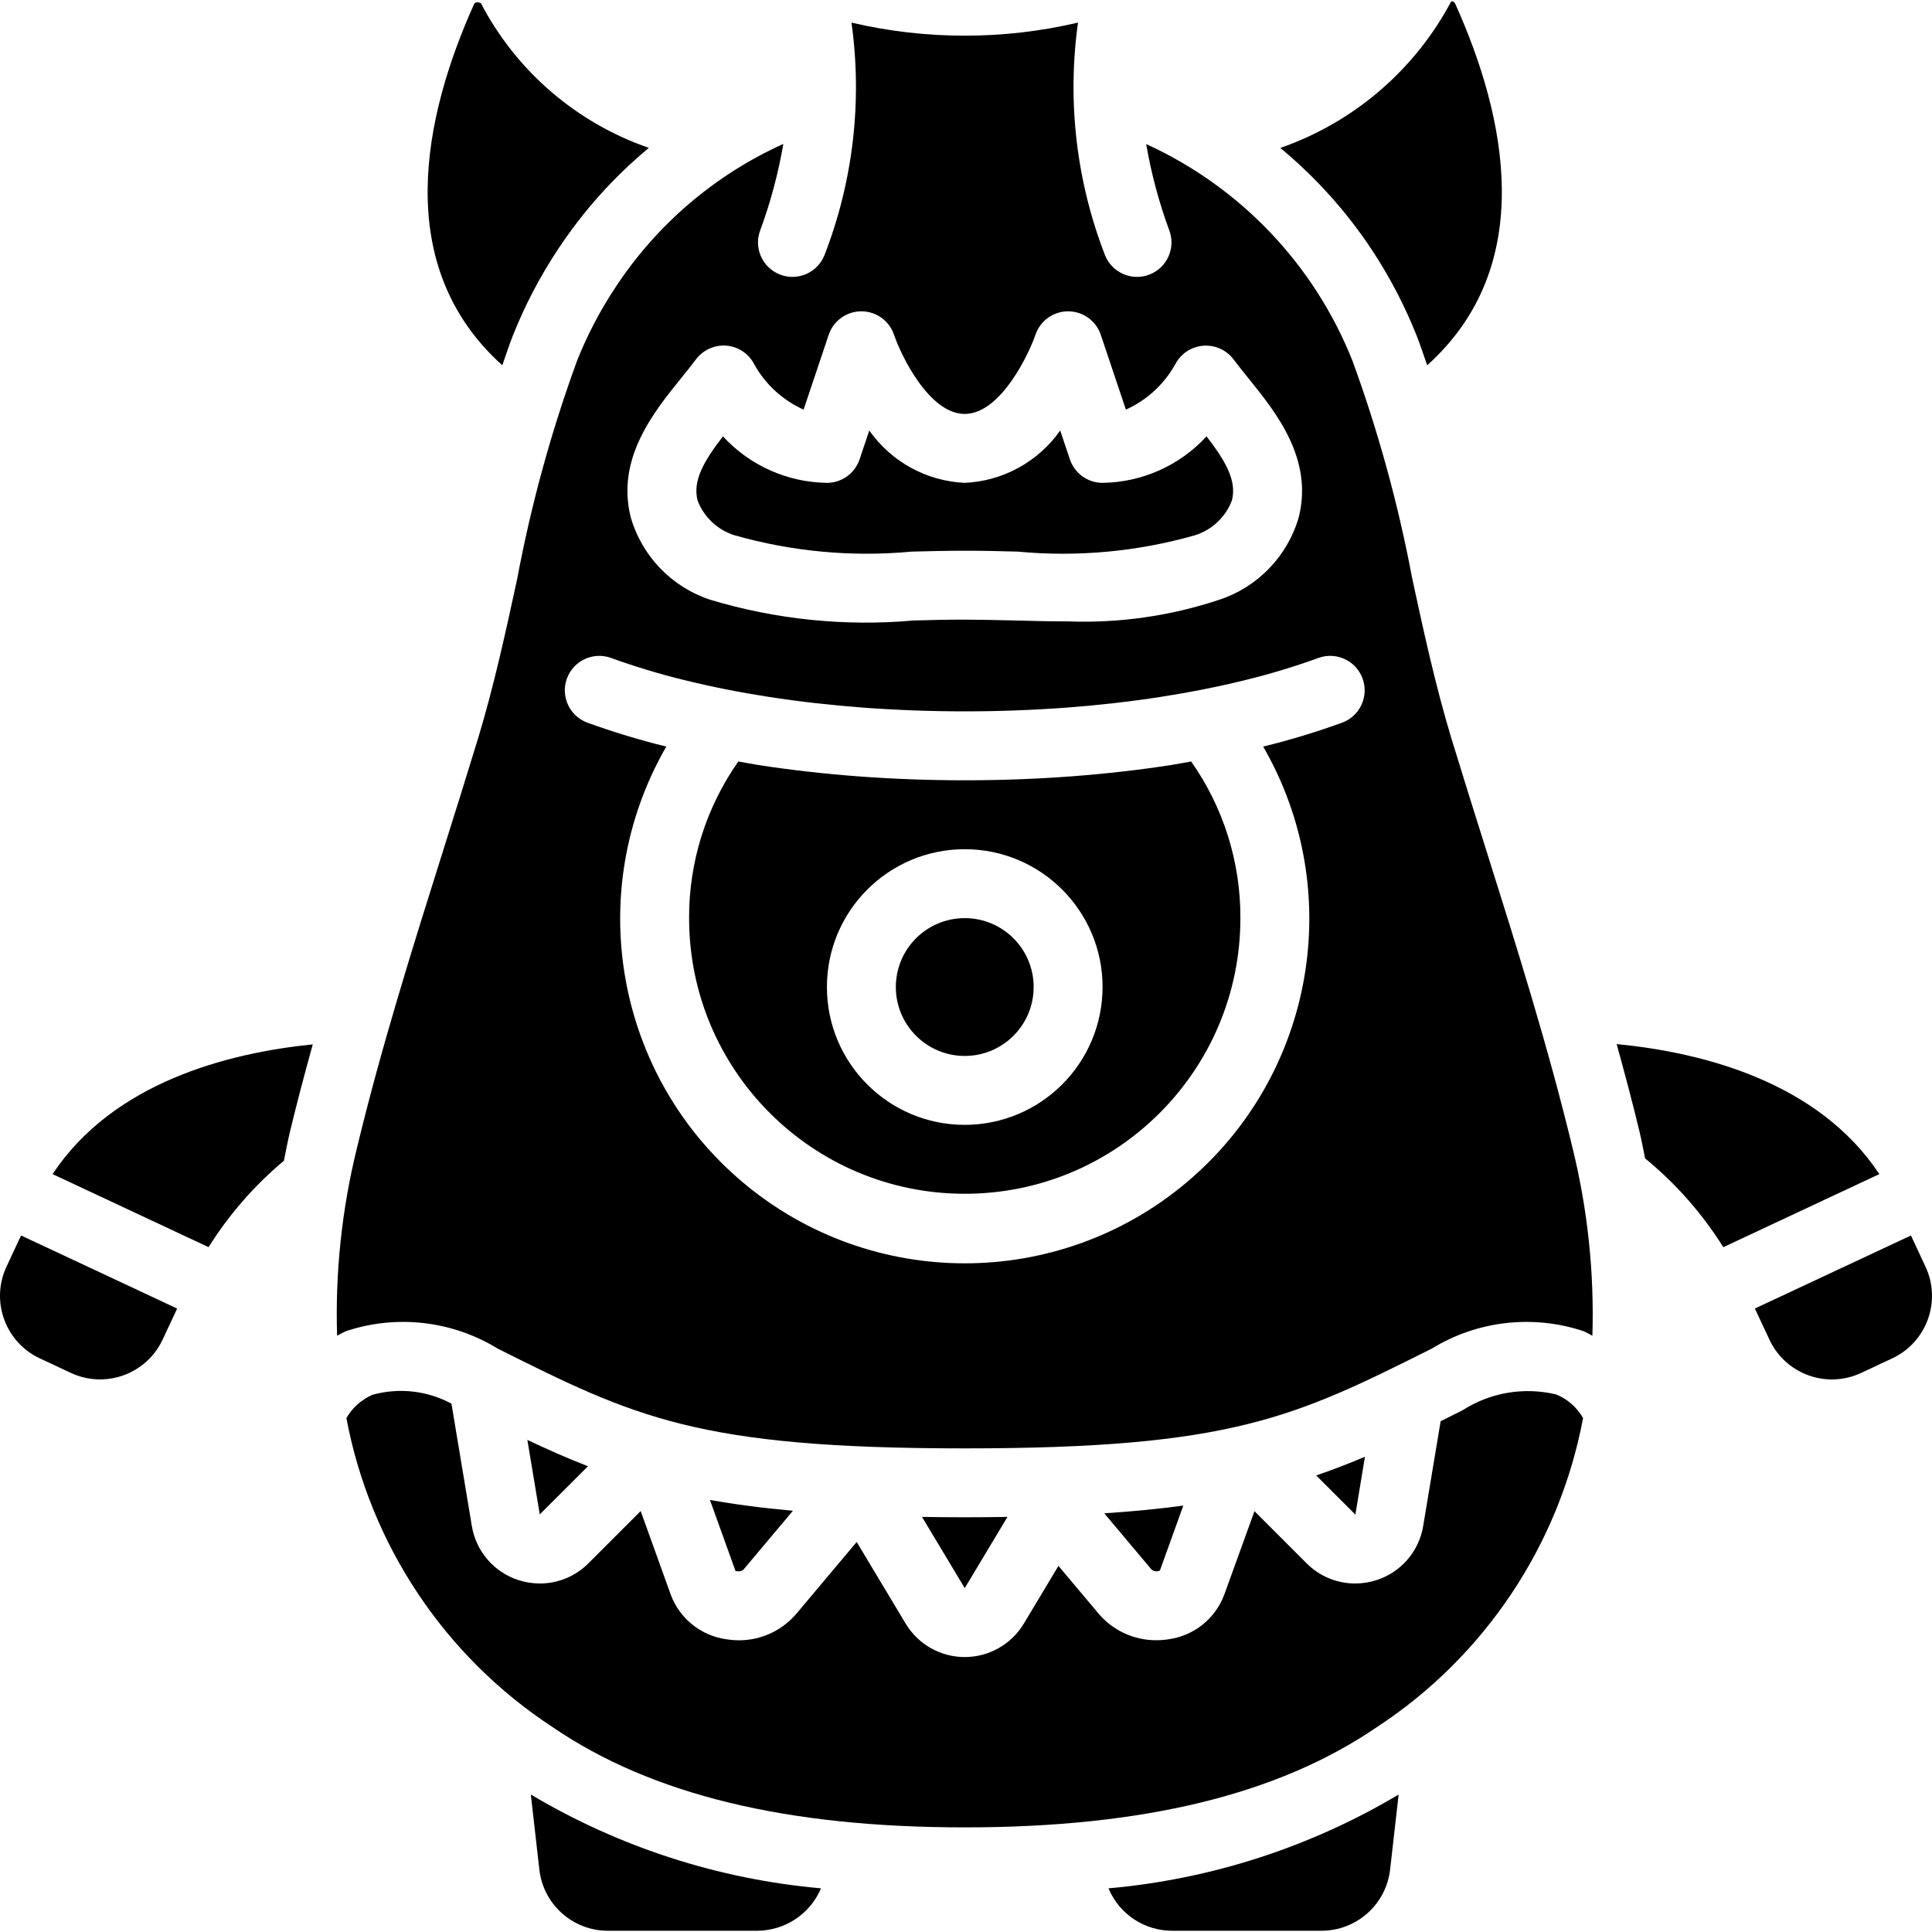 <?xml version="1.0" encoding="iso-8859-1"?>
<!-- Generator: Adobe Illustrator 19.0.0, SVG Export Plug-In . SVG Version: 6.00 Build 0)  -->
<svg version="1.1" id="Capa_1" xmlns="http://www.w3.org/2000/svg" xmlns:xlink="http://www.w3.org/1999/xlink" x="0px" y="0px"
	 viewBox="0 0 503.661 503.661" style="enable-background:new 0 0 503.661 503.661;" xml:space="preserve">
<g>
	<g>
		<g>
			<path d="M289.029,492.401c2.819,6.636,9.334,10.942,16.544,10.934h38.895c9.182,0.019,16.908-6.875,17.93-16l2.219-19.512
				c-23.057,13.729-48.91,22.087-75.64,24.454L289.029,492.401z"/>
			<path d="M405.67,363.519c-8.355-2.003-17.165-0.51-24.395,4.132c-1.952,0.976-3.838,1.917-5.706,2.845l-4.54,27.247
				c-1.063,6.643-5.77,12.125-12.175,14.18c-1.802,0.584-3.685,0.883-5.579,0.886c-4.745-0.001-9.293-1.892-12.64-5.255
				l-13.599-13.599l-7.892,21.805c-2.336,6.222-7.89,10.667-14.473,11.583c-1.062,0.169-2.135,0.254-3.211,0.254
				c-5.985,0.032-11.657-2.67-15.404-7.338l-10.122-12.044l-9.027,15.044c-3.245,5.412-9.093,8.724-15.403,8.724
				s-12.158-3.312-15.404-8.724l-12.763-21.276l-15.526,18.47c-4.473,5.437-11.514,8.066-18.456,6.89
				c-6.566-0.909-12.11-5.331-14.456-11.531l-7.878-21.89l-13.631,13.631c-3.347,3.363-7.896,5.254-12.64,5.255
				c-1.894-0.003-3.777-0.302-5.579-0.886c-6.423-2.066-11.135-7.572-12.184-14.237l-5.292-31.763
				c-6.299-3.391-13.663-4.222-20.559-2.321c-2.878,1.233-5.276,3.371-6.829,6.09c6.221,33.062,25.646,62.161,53.795,80.585
				c25.745,17.57,60.877,26.11,107.403,26.11c46.526,0,81.658-8.539,107.394-26.105c28.153-18.425,47.581-47.528,53.803-80.594
				C411.118,366.899,408.641,364.725,405.67,363.519z"/>
			<path d="M192.538,409.633l0.254-0.013c0.424-0.02,0.822-0.209,1.105-0.526l12.81-15.248c-8.009-0.715-15.132-1.662-21.63-2.82
				l6.707,18.638C191.731,409.51,192.047,409.629,192.538,409.633z"/>
			<path d="M262.643,395.448c-3.598,0.054-7.254,0.097-11.14,0.097s-7.543-0.043-11.14-0.097l11.14,18.566L262.643,395.448z"/>
			<path d="M140.599,487.322c0.995,9.106,8.682,16.005,17.842,16.013h38.991c7.208-0.039,13.708-4.341,16.561-10.961l0.041-0.097
				c-26.734-2.367-52.592-10.727-75.652-24.458L140.599,487.322z"/>
			<path d="M137.48,375.372l3.234,19.414l12.566-12.544C147.959,380.184,142.779,377.879,137.48,375.372z"/>
			<path d="M130.952,95.232c0.926-2.631,1.768-5.288,2.805-7.883c3.125-7.835,7.049-15.326,11.711-22.356
				c6.55-9.933,14.531-18.844,23.686-26.444c-18.897-6.525-34.576-20.039-43.817-37.766c-1.386-0.465-1.667,0.127-1.763,0.325
				C110.414,30.376,102.03,69.249,130.952,95.232z"/>
			<path d="M13.705,306.08l22.753,10.657l17.918,8.385c5.325-8.491,11.952-16.092,19.638-22.524
				c0.517-2.527,0.974-5.035,1.586-7.593c1.831-7.603,3.843-15.184,5.934-22.744C59.308,274.51,29.557,282.187,13.705,306.08z"/>
			<path d="M357.529,64.975c4.672,7.048,8.605,14.558,11.737,22.412c1.031,2.582,1.869,5.225,2.79,7.842
				c28.92-25.984,20.532-64.86,7.342-94.193c-0.172-0.43-0.589-0.711-1.053-0.711c-9.502,17.912-25.422,31.572-44.571,38.242
				C342.941,46.162,350.944,55.059,357.529,64.975z"/>
			<path d="M5.494,322.085l-3.807,8.136c-4.188,8.99-0.312,19.673,8.667,23.886l8.132,3.807c8.99,4.192,19.677,0.32,23.895-8.658
				l3.803-8.123l-19.576-9.169L5.494,322.085z"/>
			<path d="M501.968,330.221l-3.798-8.136l-40.684,19.039l3.807,8.136c4.206,8.985,14.9,12.86,23.886,8.654l8.14-3.807
				C502.294,349.891,506.163,339.206,501.968,330.221z"/>
			<path d="M387.301,221.164c-3.009-9.561-6.018-19.118-8.939-28.697c-4.158-13.75-7.237-27.934-10.202-41.649
				c-3.631-19.33-8.847-38.329-15.596-56.803c-9.971-25.045-29.23-45.27-53.757-56.455c1.302,7.602,3.293,15.069,5.95,22.31
				c1.84,4.607-0.404,9.833-5.011,11.673c-4.607,1.84-9.833-0.404-11.673-5.011c-7.482-19.282-9.906-40.157-7.044-60.641
				c-9.678,2.269-19.586,3.413-29.526,3.408c-9.94,0.004-19.848-1.139-29.526-3.408c2.863,20.483,0.438,41.359-7.044,60.641
				c-1.84,4.607-7.066,6.851-11.673,5.011c-4.607-1.84-6.851-7.066-5.011-11.673c2.662-7.253,4.656-14.734,5.957-22.349
				c-17.821,8.05-32.987,21-43.729,37.341c-3.988,6.01-7.345,12.415-10.017,19.114c-6.758,18.486-11.981,37.498-15.614,56.842
				c-2.965,13.715-6.044,27.899-10.202,41.636c-2.921,9.592-5.93,19.149-8.939,28.711c-8.026,25.482-16.325,51.833-22.632,78.04
				c-3.959,16.024-5.706,32.515-5.193,49.013c0.788-0.409,1.514-0.857,2.377-1.214c13.201-4.37,27.657-2.695,39.509,4.579
				c35.702,17.851,52,26,121.737,26s86.035-8.149,121.737-26c11.851-7.274,26.308-8.949,39.509-4.579
				c0.863,0.358,1.588,0.806,2.377,1.214c0.514-16.502-1.233-32.997-5.192-49.025C403.626,272.997,395.328,246.646,387.301,221.164z
				 M177.529,98.637c1.36-1.68,2.684-3.316,3.877-4.925c1.869-2.488,4.88-3.848,7.982-3.605c3.11,0.266,5.859,2.125,7.263,4.912
				c2.905,5.199,7.408,9.324,12.842,11.763l6.544-19.5c1.23-3.658,4.658-6.123,8.518-6.123s7.288,2.464,8.518,6.123
				c1.816,5.338,9.132,20.627,18.43,20.627c9.553,0,16.965-16.272,18.43-20.627c1.23-3.658,4.658-6.123,8.518-6.123
				c3.859,0,7.288,2.464,8.518,6.123l6.544,19.5c5.45-2.451,9.963-6.595,12.868-11.816c1.429-2.752,4.172-4.577,7.263-4.832
				s6.096,1.097,7.956,3.578c1.193,1.61,2.518,3.246,3.877,4.925c7.132,8.825,16.904,20.908,13.123,36.127
				c-2.911,10.196-10.689,18.284-20.763,21.592c-12.648,4.213-25.949,6.124-39.272,5.64c-4.684,0-9.289-0.118-13.746-0.237
				c-4.526-0.118-8.956-0.193-13.289-0.224c-4.36-0.022-8.816,0.101-13.342,0.224c-17.855,1.588-35.85-0.246-53.018-5.404
				c-10.074-3.308-17.852-11.396-20.763-21.592C160.626,119.545,170.398,107.462,177.529,98.637z M349.871,188.401
				c-6.739,2.442-13.604,4.522-20.565,6.23c21.781,37.752,13.318,85.692-20.072,113.704c-33.391,28.012-82.072,28.012-115.463,0
				c-33.391-28.012-41.853-75.953-20.072-113.704c-6.961-1.708-13.826-3.788-20.565-6.23c-4.658-1.71-7.048-6.873-5.338-11.531
				s6.873-7.048,11.531-5.338c6.225,2.257,12.568,4.175,19,5.746c6.956,1.724,14.395,3.202,22.105,4.399
				c7.886,1.224,16.158,2.162,24.588,2.798c17.631,1.298,35.334,1.298,52.965,0c8.43-0.636,16.702-1.575,24.588-2.798
				c7.711-1.197,15.149-2.675,22.105-4.399c6.432-1.571,12.775-3.489,19-5.746c4.658-1.71,9.821,0.68,11.531,5.338
				C356.919,181.528,354.529,186.691,349.871,188.401z"/>
			<path d="M305.328,199.431c-8.351,1.294-17.096,2.29-25.991,2.956c-9.114,0.684-18.474,1.031-27.833,1.031
				s-18.719-0.346-27.833-1.031c-8.895-0.667-17.641-1.662-25.991-2.956c-1.765-0.273-3.458-0.617-5.197-0.918
				c-8.411,11.951-12.897,26.221-12.838,40.835c0,39.687,32.173,71.86,71.86,71.86c39.687,0,71.86-32.173,71.86-71.86
				c0.059-14.614-4.427-28.884-12.838-40.835C308.786,198.815,307.093,199.158,305.328,199.431z M251.503,293.243
				c-19.844,0-35.93-16.086-35.93-35.93c0-19.843,16.086-35.93,35.93-35.93s35.93,16.086,35.93,35.93
				C287.412,277.148,271.338,293.222,251.503,293.243z"/>
			<path d="M421.453,272.188c2.099,7.581,4.118,15.182,5.954,22.805c0.564,2.356,0.977,4.664,1.461,6.995
				c8.009,6.557,14.895,14.374,20.39,23.145l40.676-19.053C473.909,281.932,443.718,274.343,421.453,272.188z"/>
			<circle cx="251.503" cy="257.314" r="17.965"/>
			<path d="M355.834,379.758c-4.155,1.771-8.352,3.394-12.713,4.878l10.216,10.216L355.834,379.758z"/>
			<path d="M191.521,139.55c15.001,4.266,30.665,5.707,46.193,4.25c4.719-0.123,9.456-0.228,13.816-0.228h0.737
				c4.193,0,8.57,0.114,13.026,0.228c15.528,1.464,31.193,0.023,46.193-4.25c4.462-1.379,8.035-4.746,9.675-9.118
				c1.281-5.127-1.605-10.175-6.623-16.675c-6.982,7.598-16.787,11.982-27.105,12.118c-3.86,0-7.288-2.464-8.518-6.123l-2.526-7.526
				c-5.73,8.162-14.923,13.204-24.886,13.649c-9.963-0.445-19.156-5.487-24.886-13.649l-2.526,7.526
				c-1.229,3.659-4.658,6.123-8.518,6.123c-10.318-0.136-20.124-4.52-27.105-12.118c-5.018,6.5-7.904,11.548-6.623,16.675
				C183.486,134.804,187.058,138.171,191.521,139.55z"/>
			<path d="M301.231,409.62c0.398,0.051,0.803-0.022,1.158-0.21l6.09-16.907c-6.253,0.835-13.031,1.517-20.601,2.01l12.09,14.389
				C300.264,409.313,300.725,409.575,301.231,409.62z"/>
		</g>
	</g>
</g>
<g>
</g>
<g>
</g>
<g>
</g>
<g>
</g>
<g>
</g>
<g>
</g>
<g>
</g>
<g>
</g>
<g>
</g>
<g>
</g>
<g>
</g>
<g>
</g>
<g>
</g>
<g>
</g>
<g>
</g>
</svg>
